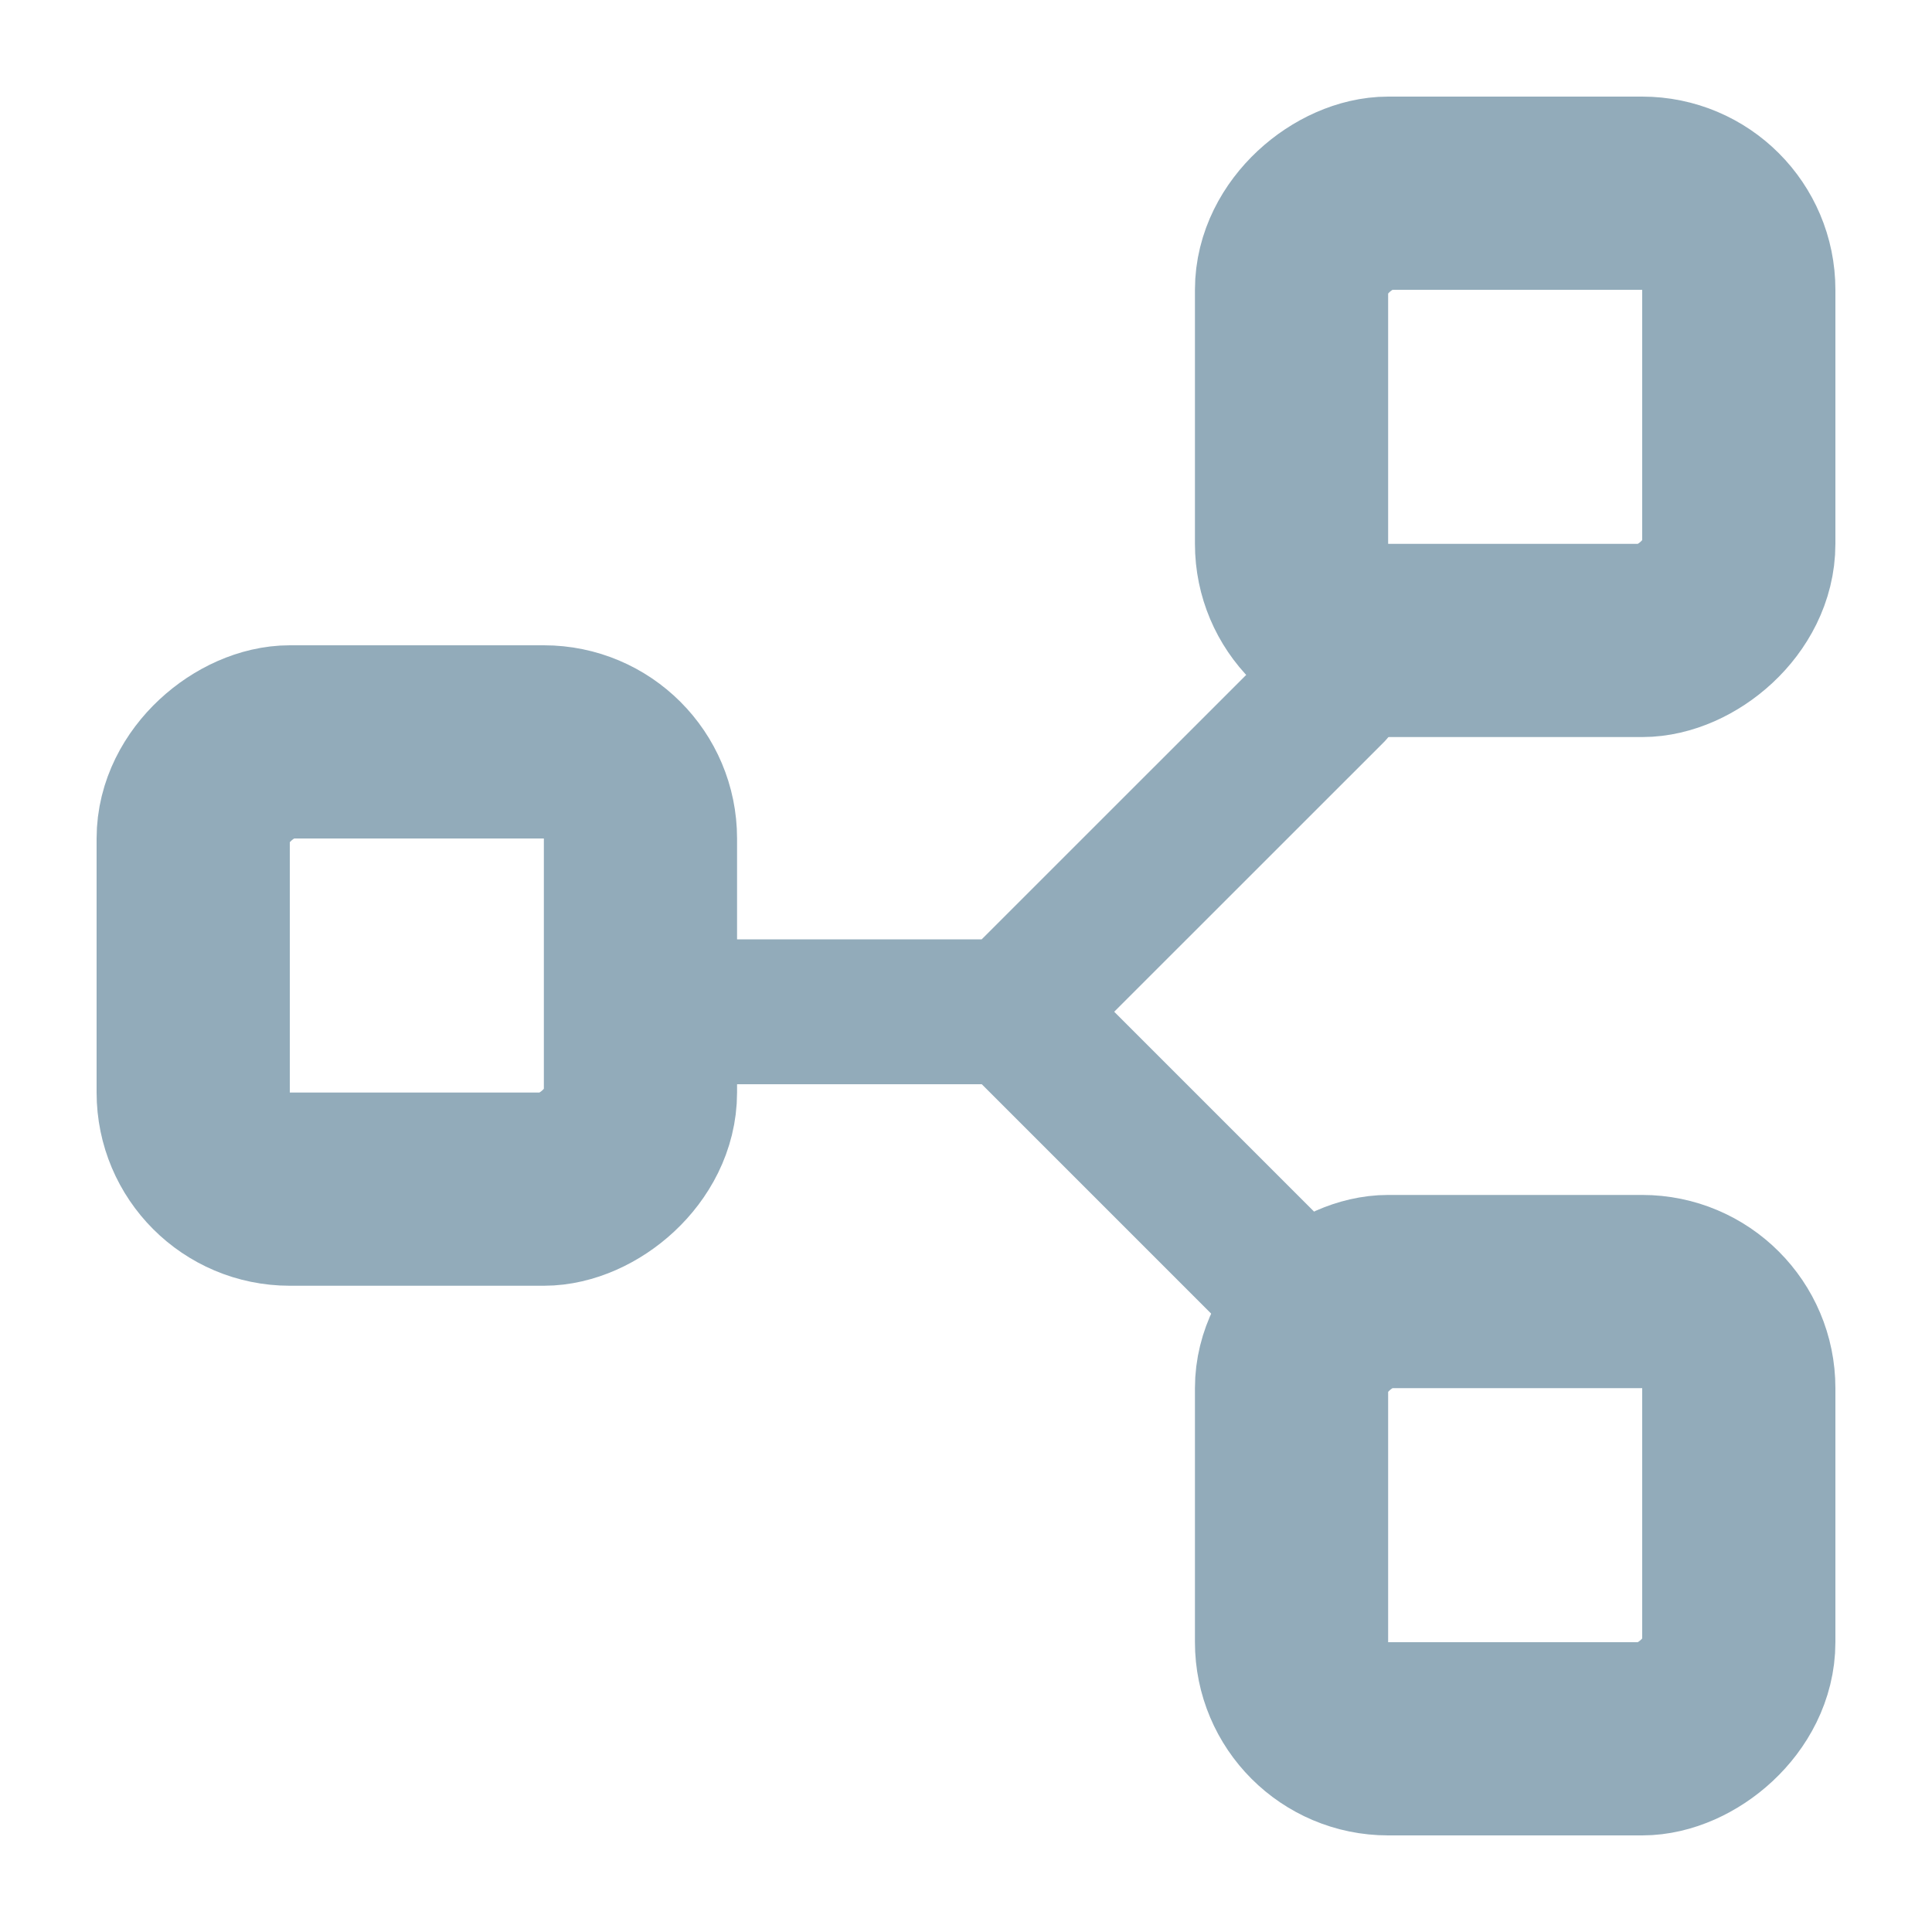 <svg xmlns="http://www.w3.org/2000/svg" width="20" height="20" viewBox="0 0 20 20">
    <g fill="none" fill-rule="evenodd" stroke="#92ABBA" transform="rotate(-90 10 9)">
        <rect width="4.63" height="4.63" x="12.37" y="12.37" stroke-width="2" rx="1"/>
        <rect width="4.63" height="4.63" x="1" y="12.37" stroke-width="2" rx="1"/>
        <rect width="4.63" height="4.63" x="6.69" y="1" stroke-width="2" rx="1"/>
        <path stroke-linecap="round" stroke-linejoin="round" stroke-width="1.5" d="M8.526 5.684v3.79M5.21 12.79l3.316-3.316M11.842 12.79L8.526 9.473"/>
    </g>
</svg>

